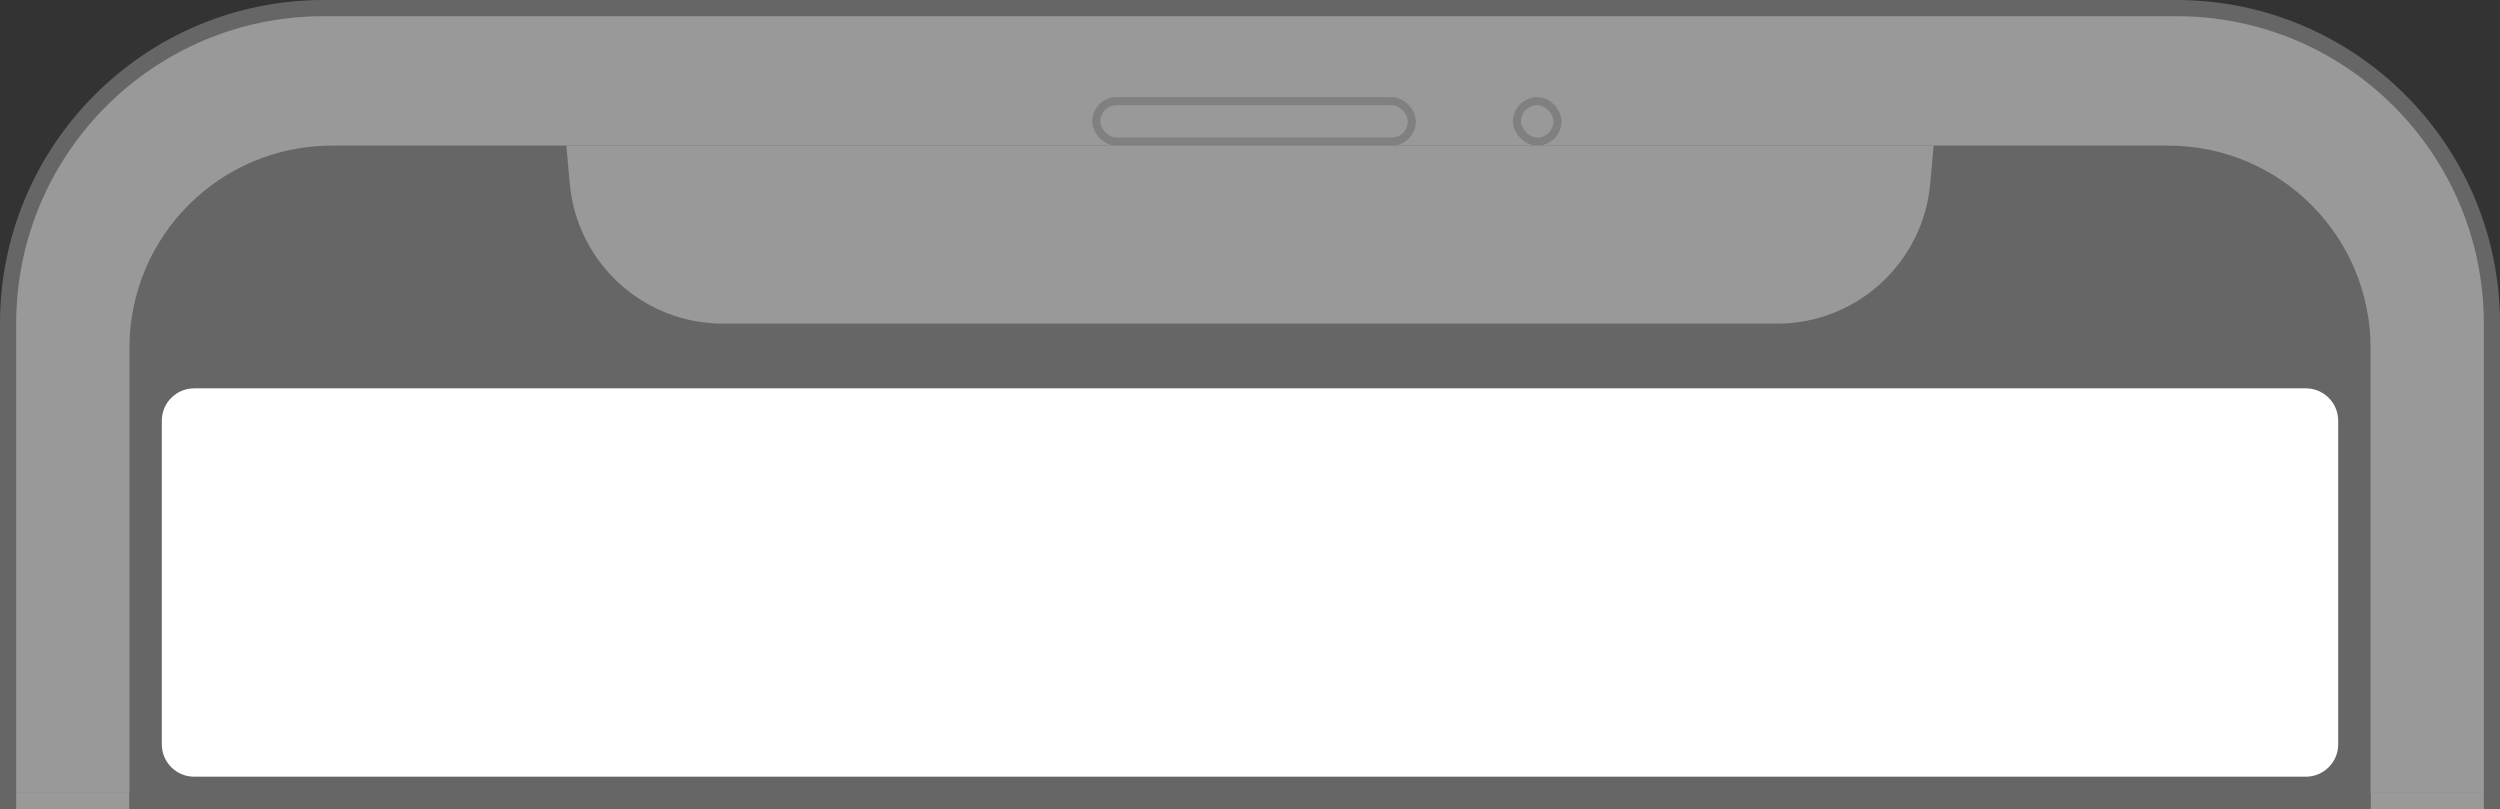 <svg width="309" height="100" viewBox="0 0 309 100" fill="none" xmlns="http://www.w3.org/2000/svg">
<rect x="0" y="0" width="309" height="100" fill="#333333" stroke="none"/>
<path d="M308 40V99H1V40C1 18.461 18.461 1 40 1H154.5H269C290.539 1 308 18.461 308 40Z" fill="#999999" stroke="#666666" stroke-width="2"/>
<rect x="2" y="98" width="14" height="2" fill="#999999"/>
<rect x="293" y="98" width="14" height="2" fill="#999999"/>
<rect x="135.5" y="12.5" width="39" height="5" rx="2.5" stroke="#808080"/>
<rect x="187.5" y="12.5" width="5" height="5" rx="2.5" stroke="#808080"/>
<path d="M16 43C16 29.193 27.193 18 41 18H268C281.807 18 293 29.193 293 43V100H16V43Z" fill="#666666"/>
<path d="M70 18H239L238.571 22.72C237.681 32.507 229.476 40 219.649 40H89.351C79.524 40 71.319 32.507 70.429 22.72L70 18Z" fill="#999999"/>
<path d="M20 52C20 49.791 21.791 48 24 48H285C287.209 48 289 49.791 289 52V92C289 94.209 287.209 96 285 96H24C21.791 96 20 94.209 20 92V52Z" fill="white"/>
</svg>
